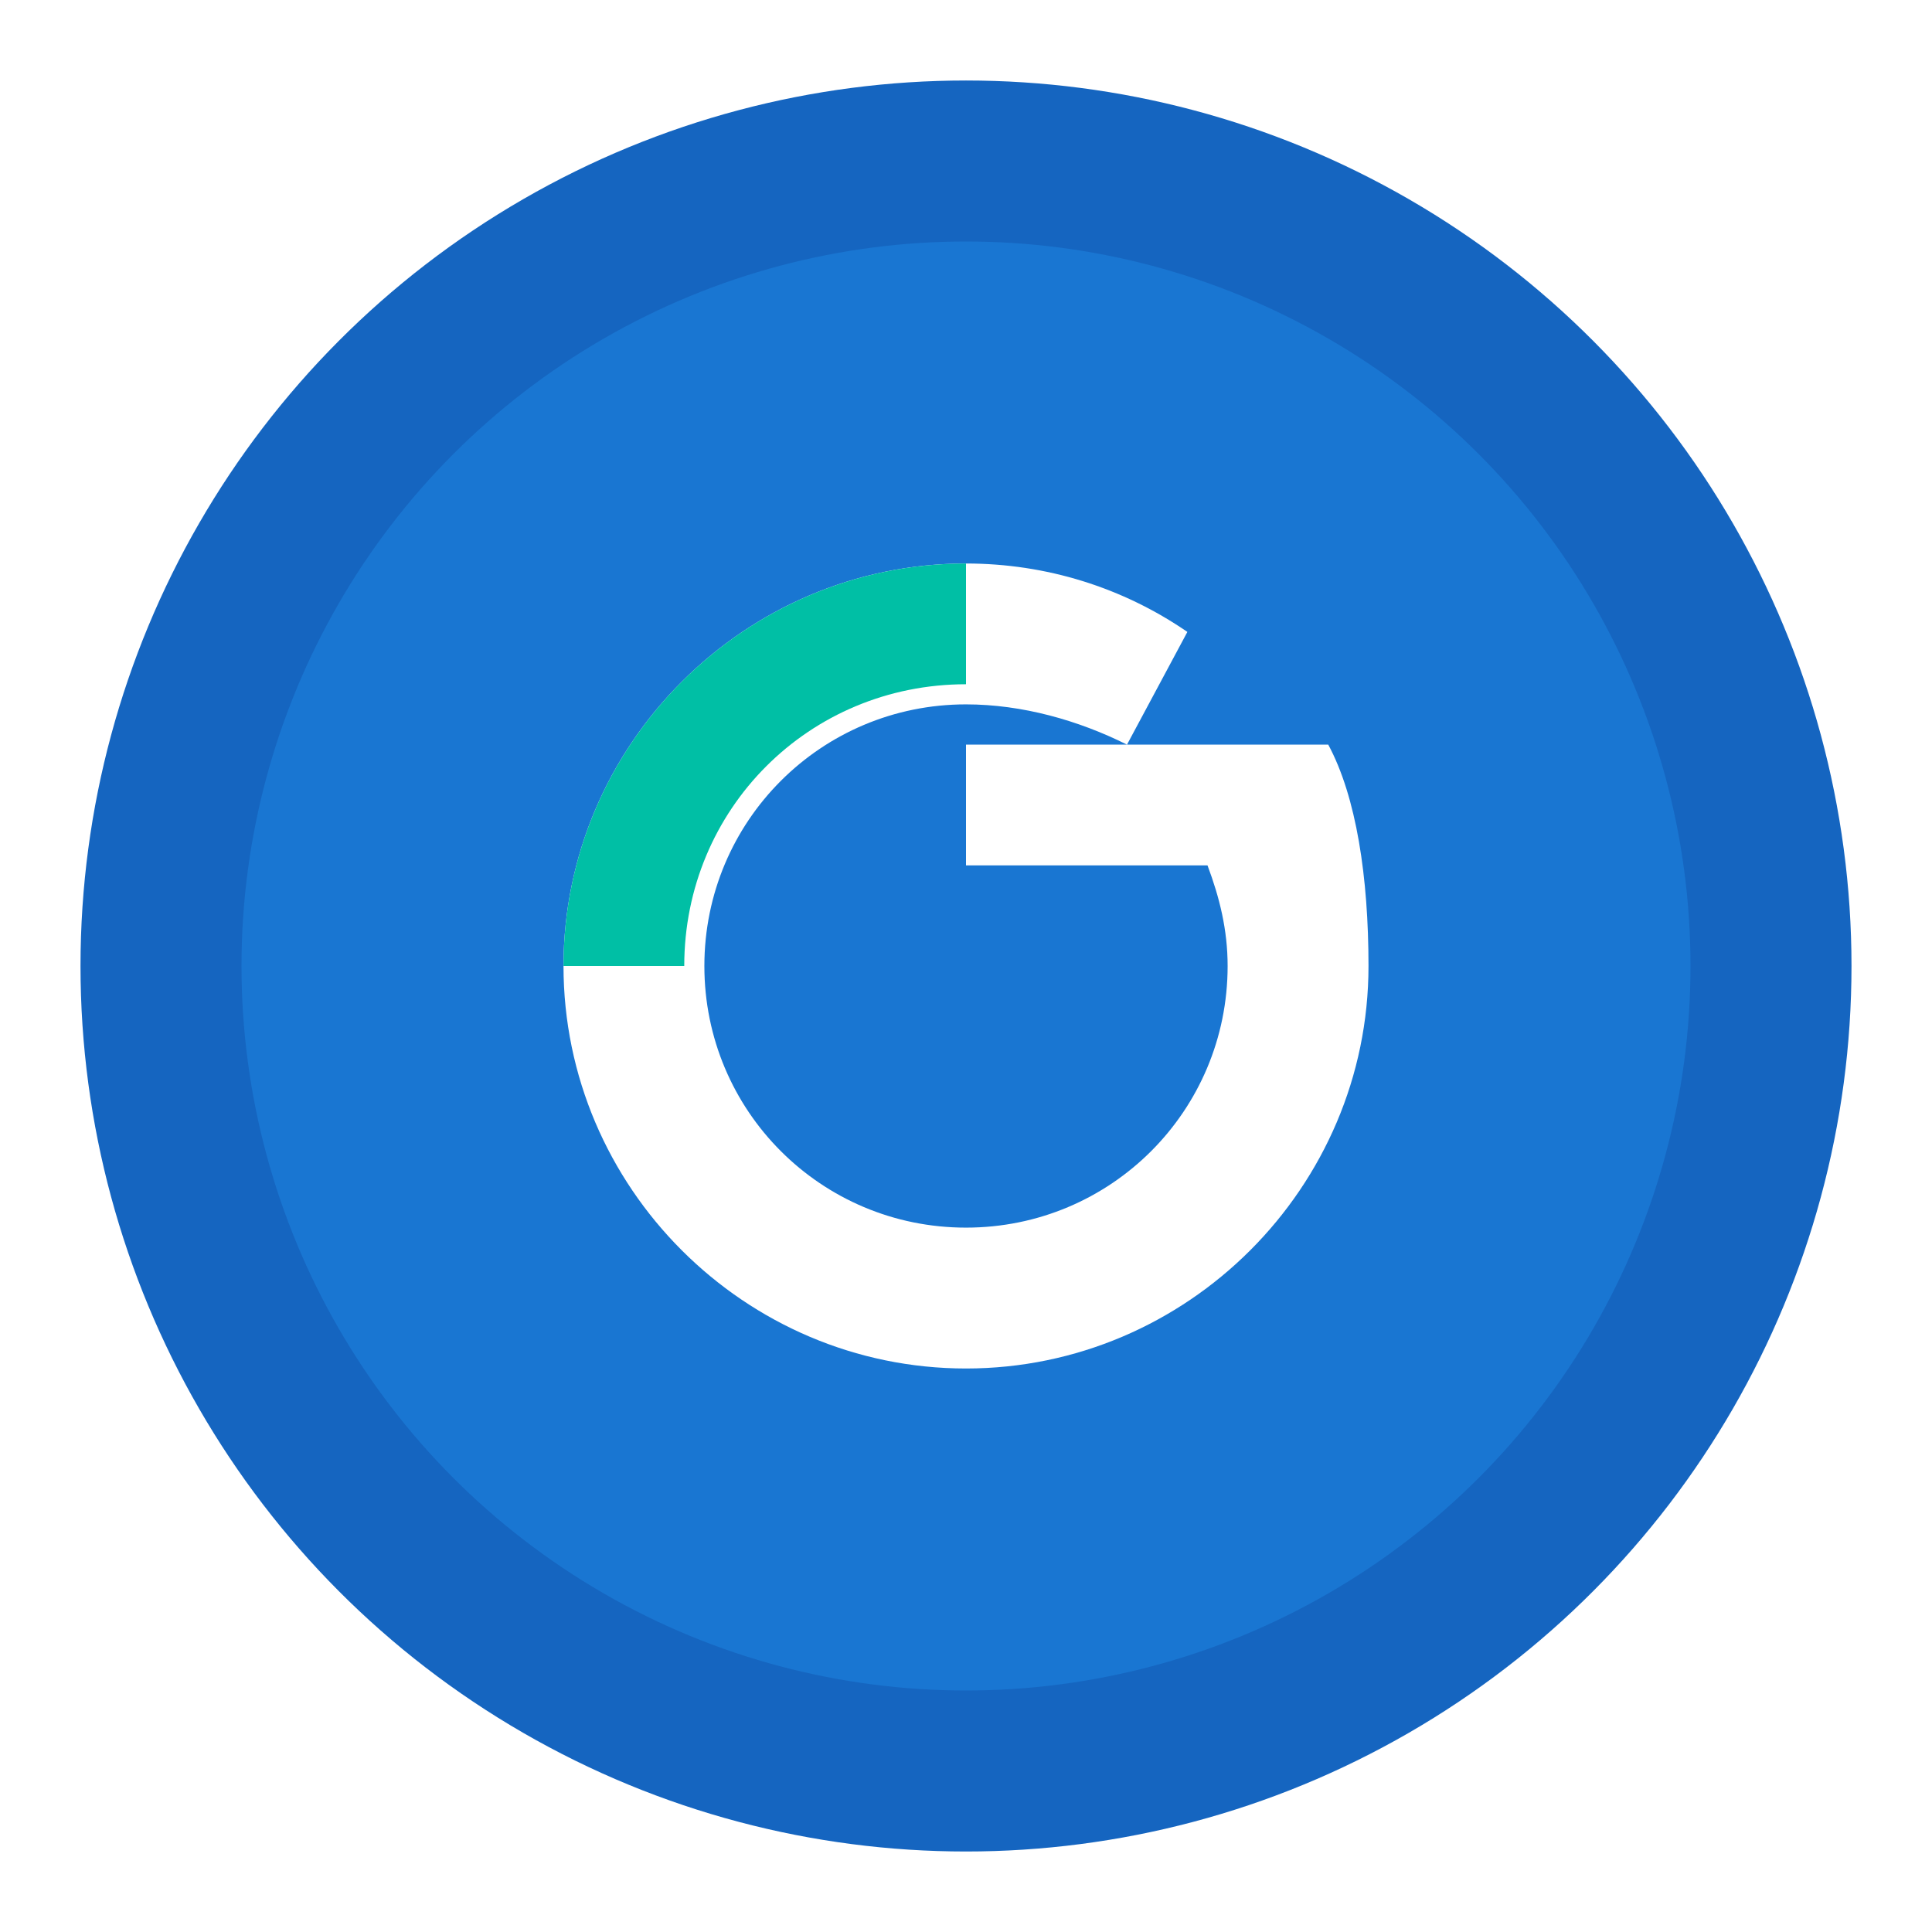 <svg width="48" height="48" viewBox="0 0 48 48" xmlns="http://www.w3.org/2000/svg">
  <defs>
    <linearGradient id="logoGradient" x1="0%" y1="0%" x2="100%" y2="100%">
      <stop offset="0%" stop-color="#0d47a1" />
      <stop offset="50%" stop-color="#1976d2" />
      <stop offset="100%" stop-color="#00bfa5" />
    </linearGradient>
    <filter id="shadow" x="-20%" y="-20%" width="140%" height="140%">
      <feDropShadow dx="0" dy="2" stdDeviation="2" flood-color="#000" flood-opacity="0.3"/>
    </filter>
  </defs>
  <circle cx="24" cy="24" r="22" fill="#1565c0" filter="url(#shadow)"/>
  <circle cx="24" cy="24" r="18" fill="#1976d2"/>
  <path d="M34,24c0,5.5-4.5,10-10,10c-5.5,0-10-4.5-10-10c0-5.5,4.5-10,10-10c2,0,3.9,0.6,5.5,1.7l-1.5,2.8
    C26.8,17.9,25.4,17.5,24,17.5c-3.6,0-6.5,2.9-6.5,6.5c0,3.6,2.9,6.5,6.5,6.5c3.6,0,6.5-2.9,6.5-6.5c0-0.9-0.2-1.7-0.5-2.5h-6v-3h9
    C33.7,19.8,34,21.8,34,24z" fill="white"/>
  <path d="M24,14c-5.5,0-10,4.5-10,10h3c0-3.9,3.1-7,7-7V14z" fill="#00bfa5"/>
</svg>

